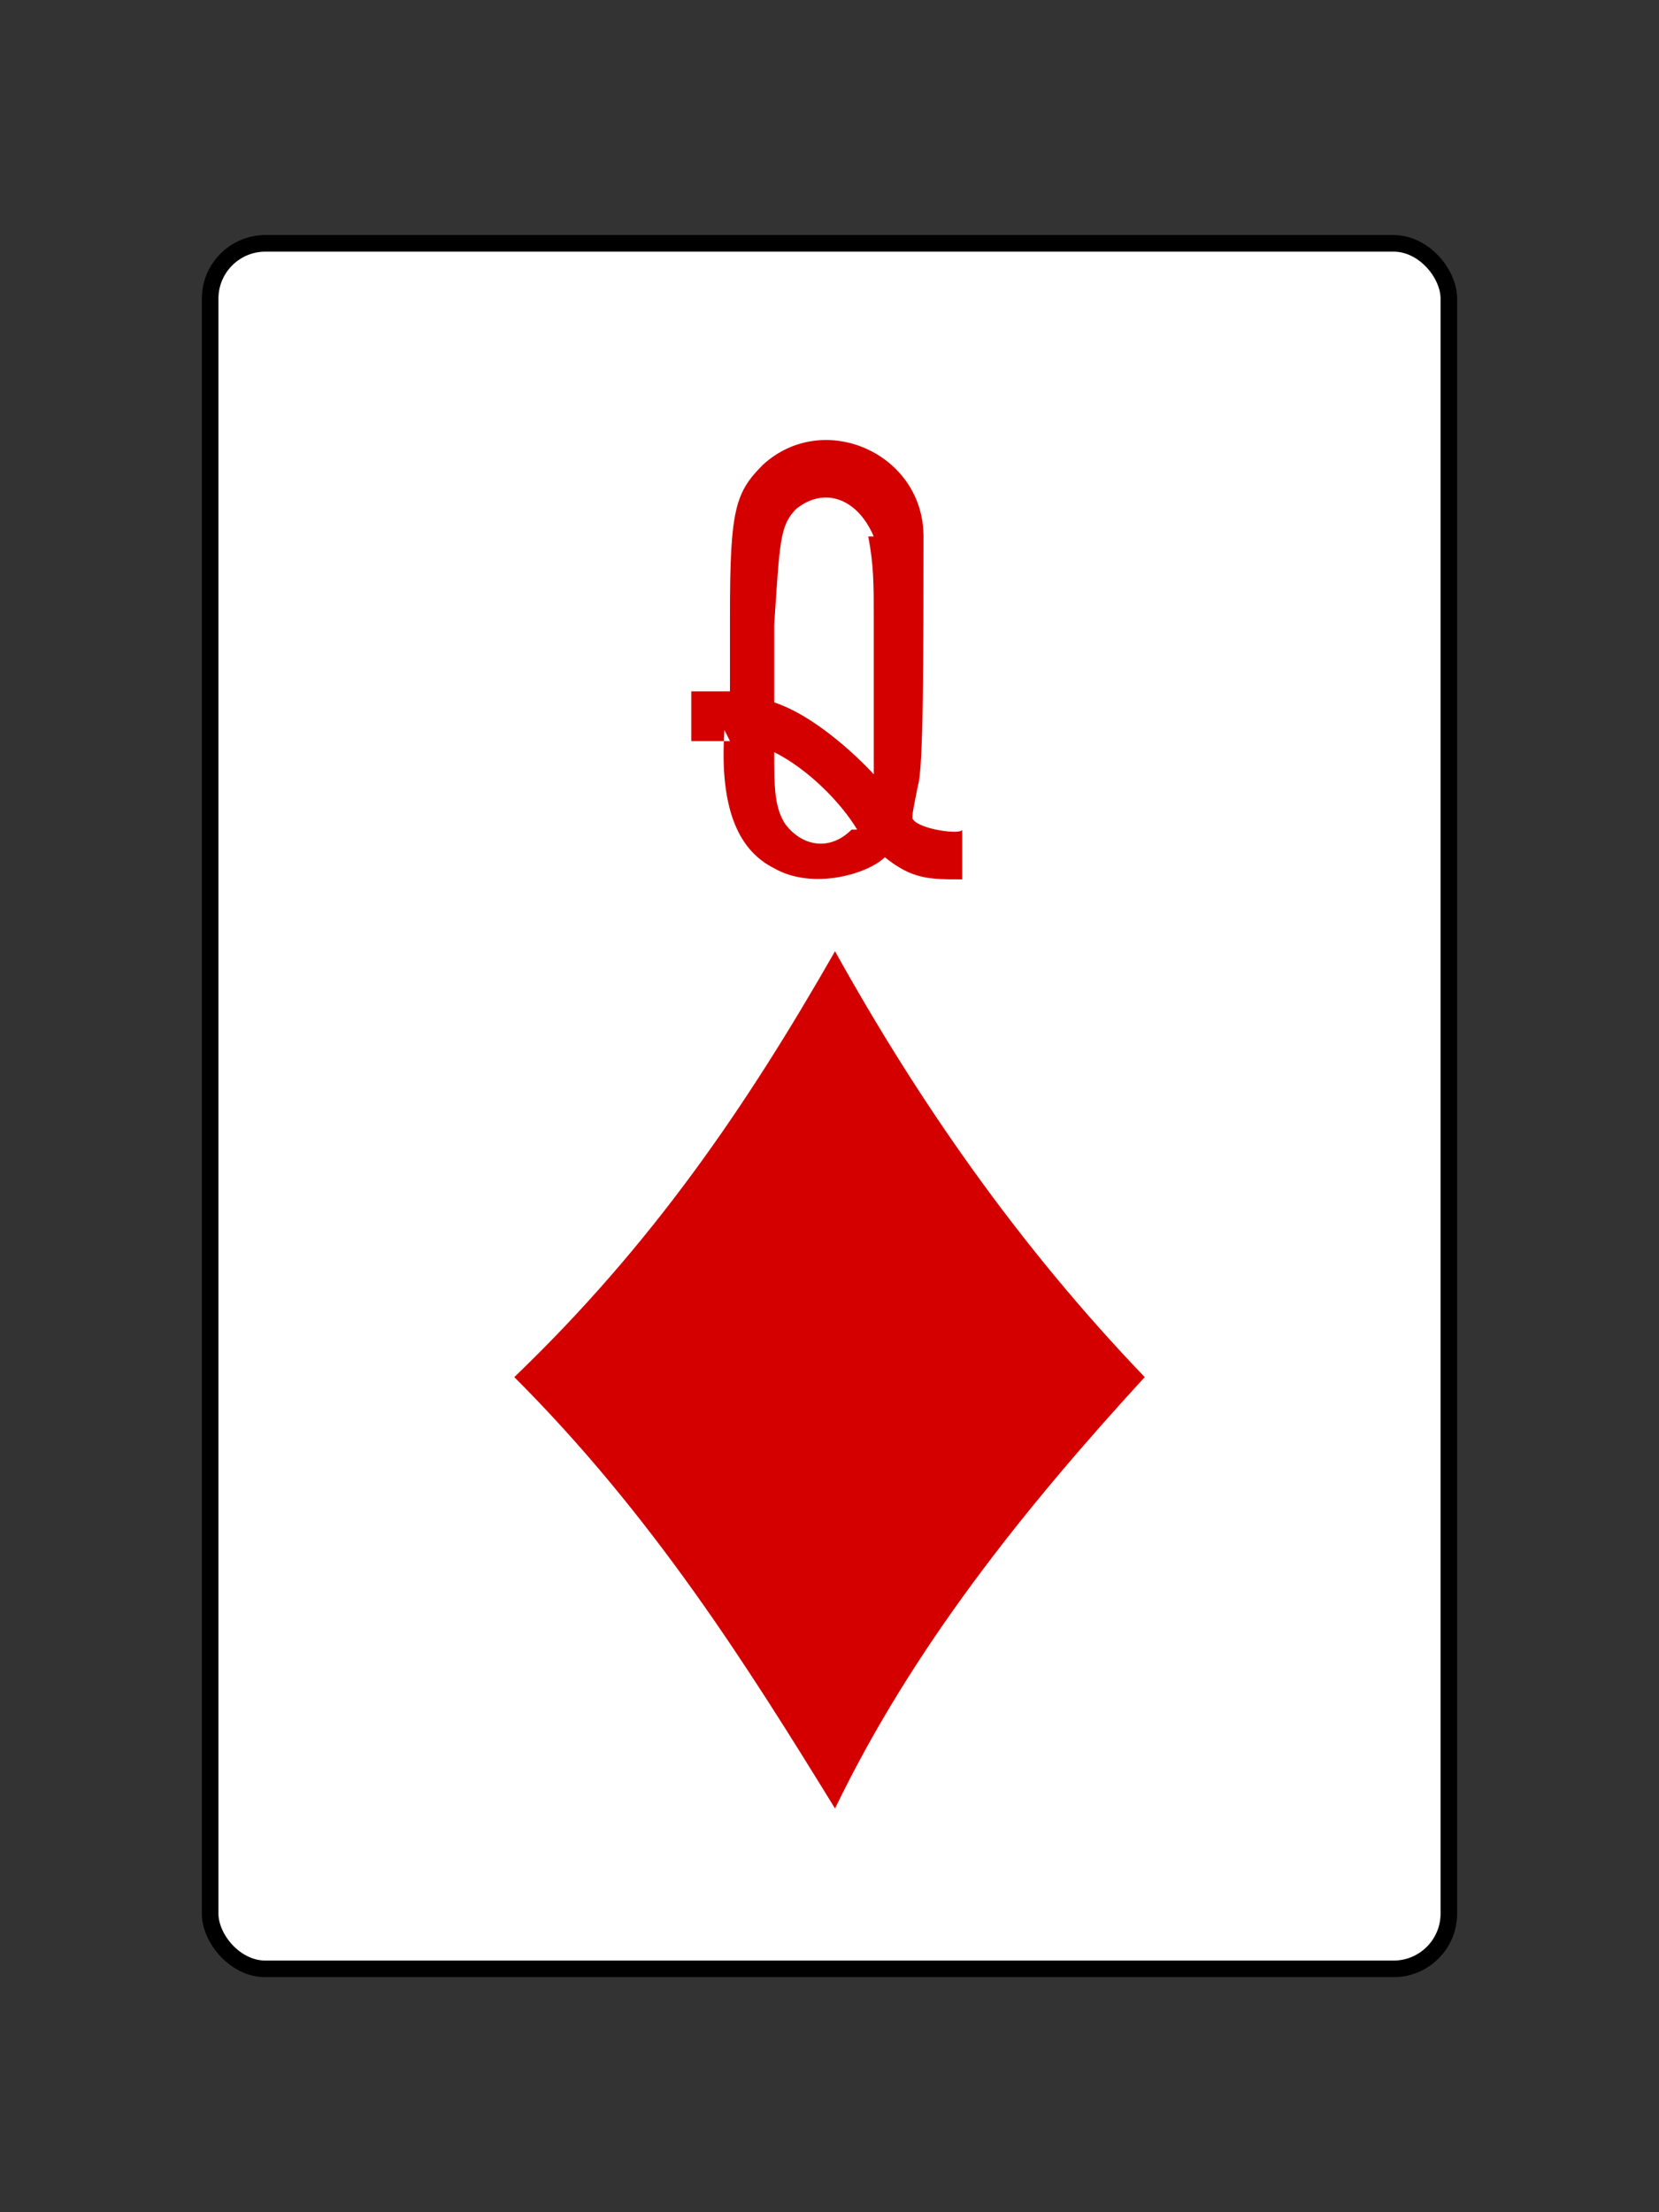 <?xml version="1.0" encoding="UTF-8"?>
<!DOCTYPE svg PUBLIC "-//W3C//DTD SVG 1.1//EN" "http://www.w3.org/Graphics/SVG/1.1/DTD/svg11.dtd">
<!-- Creator: CorelDRAW X5 -->
<svg xmlns="http://www.w3.org/2000/svg" xml:space="preserve" width="300px" height="400px" style="shape-rendering:geometricPrecision; text-rendering:geometricPrecision; image-rendering:optimizeQuality; fill-rule:evenodd; clip-rule:evenodd"
viewBox="0 0 300 400"
 xmlns:xlink="http://www.w3.org/1999/xlink">
 <rect x="0" y="0" width="300" height="400" fill="#333333" stroke="none"/>
 <defs>
  <style type="text/css">
   <![CDATA[
    .str0 {stroke:black;stroke-width:3}
    .fil1 {fill:#D40000}
    .fil0 {fill:white}
   ]]>
  </style>
 </defs>
 <g id="Layer_x0020_1">
  <rect class="fil0 str0" x="38" y="44" width="224" height="312" rx="10" ry="10"/>
  <path class="fil1" d="M132 134l-7 0 0 -9 7 0c0,0 0,-5 0,-14 0,-19 1,-22 6,-27 11,-10 29,-2 29,13 0,21 0,42 -1,45 -1,5 -1,5 -1,6 1,2 9,3 9,2l0 9c-6,0 -9,0 -14,-4 -3,3 -13,6 -20,2 -6,-3 -10,-10 -9,-25zm23 16c-3,-5 -9,-11 -15,-14 0,6 0,10 2,13 3,4 8,5 12,1zm3 -53c-3,-7 -9,-9 -14,-5 -3,3 -3,6 -4,21 0,10 0,14 0,14 9,3 18,13 18,13l0 -29c0,-5 0,-9 -1,-14z"/>
  <path class="fil1" d="M93 249c25,25 42,52 58,78 14,-29 34,-54 56,-78 -23,-24 -41,-50 -56,-77 -16,28 -33,53 -58,77z"/>
 </g>
</svg>
